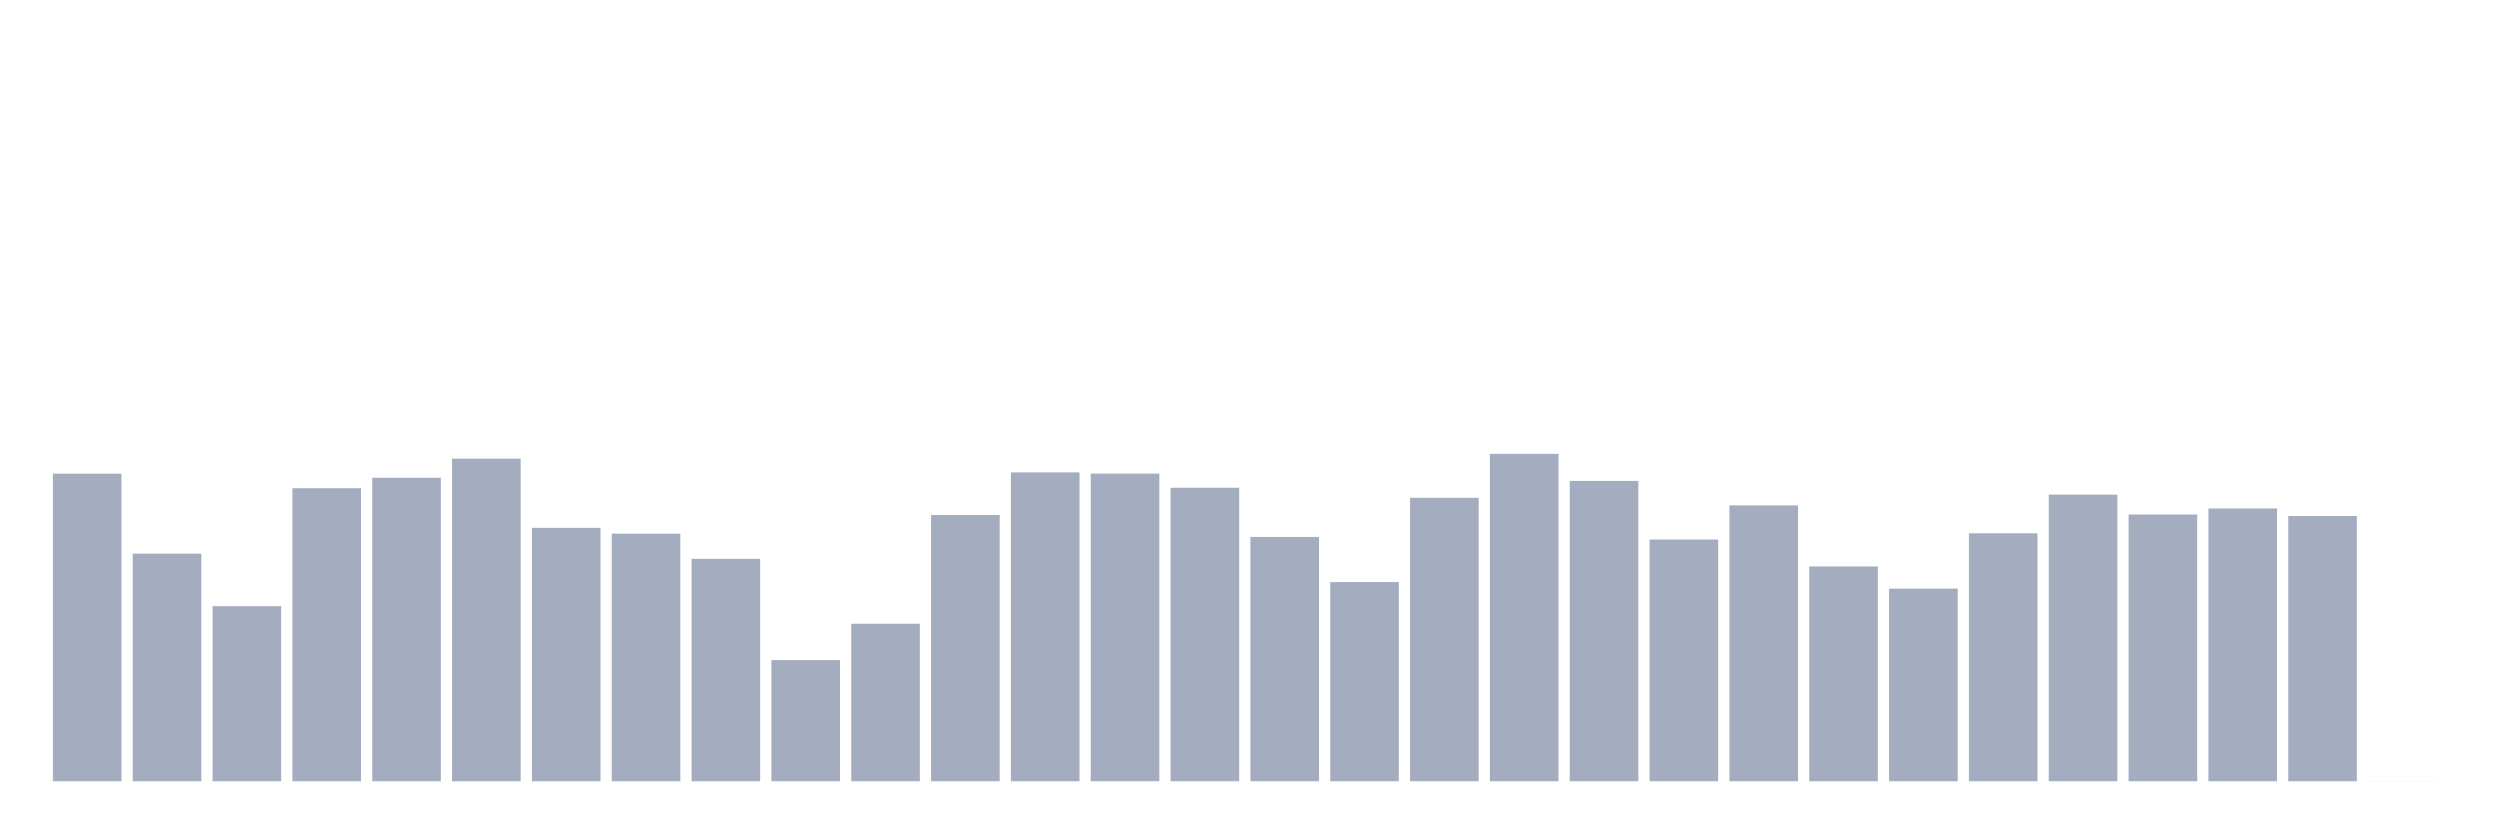 <svg xmlns="http://www.w3.org/2000/svg" viewBox="0 0 480 160"><g transform="translate(10,10)"><rect class="bar" x="0.153" width="13.175" y="80.945" height="59.055" fill="rgb(164,173,192)"></rect><rect class="bar" x="15.482" width="13.175" y="96.295" height="43.705" fill="rgb(164,173,192)"></rect><rect class="bar" x="30.81" width="13.175" y="106.381" height="33.619" fill="rgb(164,173,192)"></rect><rect class="bar" x="46.138" width="13.175" y="83.735" height="56.265" fill="rgb(164,173,192)"></rect><rect class="bar" x="61.466" width="13.175" y="81.732" height="58.268" fill="rgb(164,173,192)"></rect><rect class="bar" x="76.794" width="13.175" y="78.07" height="61.93" fill="rgb(164,173,192)"></rect><rect class="bar" x="92.123" width="13.175" y="91.345" height="48.655" fill="rgb(164,173,192)"></rect><rect class="bar" x="107.451" width="13.175" y="92.461" height="47.539" fill="rgb(164,173,192)"></rect><rect class="bar" x="122.779" width="13.175" y="97.297" height="42.703" fill="rgb(164,173,192)"></rect><rect class="bar" x="138.107" width="13.175" y="116.739" height="23.261" fill="rgb(164,173,192)"></rect><rect class="bar" x="153.436" width="13.175" y="109.757" height="30.243" fill="rgb(164,173,192)"></rect><rect class="bar" x="168.764" width="13.175" y="88.885" height="51.115" fill="rgb(164,173,192)"></rect><rect class="bar" x="184.092" width="13.175" y="80.702" height="59.298" fill="rgb(164,173,192)"></rect><rect class="bar" x="199.42" width="13.175" y="80.931" height="59.069" fill="rgb(164,173,192)"></rect><rect class="bar" x="214.748" width="13.175" y="83.649" height="56.351" fill="rgb(164,173,192)"></rect><rect class="bar" x="230.077" width="13.175" y="93.091" height="46.909" fill="rgb(164,173,192)"></rect><rect class="bar" x="245.405" width="13.175" y="101.76" height="38.24" fill="rgb(164,173,192)"></rect><rect class="bar" x="260.733" width="13.175" y="85.58" height="54.42" fill="rgb(164,173,192)"></rect><rect class="bar" x="276.061" width="13.175" y="77.14" height="62.86" fill="rgb(164,173,192)"></rect><rect class="bar" x="291.39" width="13.175" y="82.333" height="57.667" fill="rgb(164,173,192)"></rect><rect class="bar" x="306.718" width="13.175" y="93.592" height="46.408" fill="rgb(164,173,192)"></rect><rect class="bar" x="322.046" width="13.175" y="87.039" height="52.961" fill="rgb(164,173,192)"></rect><rect class="bar" x="337.374" width="13.175" y="98.756" height="41.244" fill="rgb(164,173,192)"></rect><rect class="bar" x="352.702" width="13.175" y="103.019" height="36.981" fill="rgb(164,173,192)"></rect><rect class="bar" x="368.031" width="13.175" y="92.39" height="47.61" fill="rgb(164,173,192)"></rect><rect class="bar" x="383.359" width="13.175" y="84.965" height="55.035" fill="rgb(164,173,192)"></rect><rect class="bar" x="398.687" width="13.175" y="88.785" height="51.215" fill="rgb(164,173,192)"></rect><rect class="bar" x="414.015" width="13.175" y="87.626" height="52.374" fill="rgb(164,173,192)"></rect><rect class="bar" x="429.344" width="13.175" y="89.071" height="50.929" fill="rgb(164,173,192)"></rect><rect class="bar" x="444.672" width="13.175" y="139.986" height="0.014" fill="rgb(164,173,192)"></rect></g></svg>